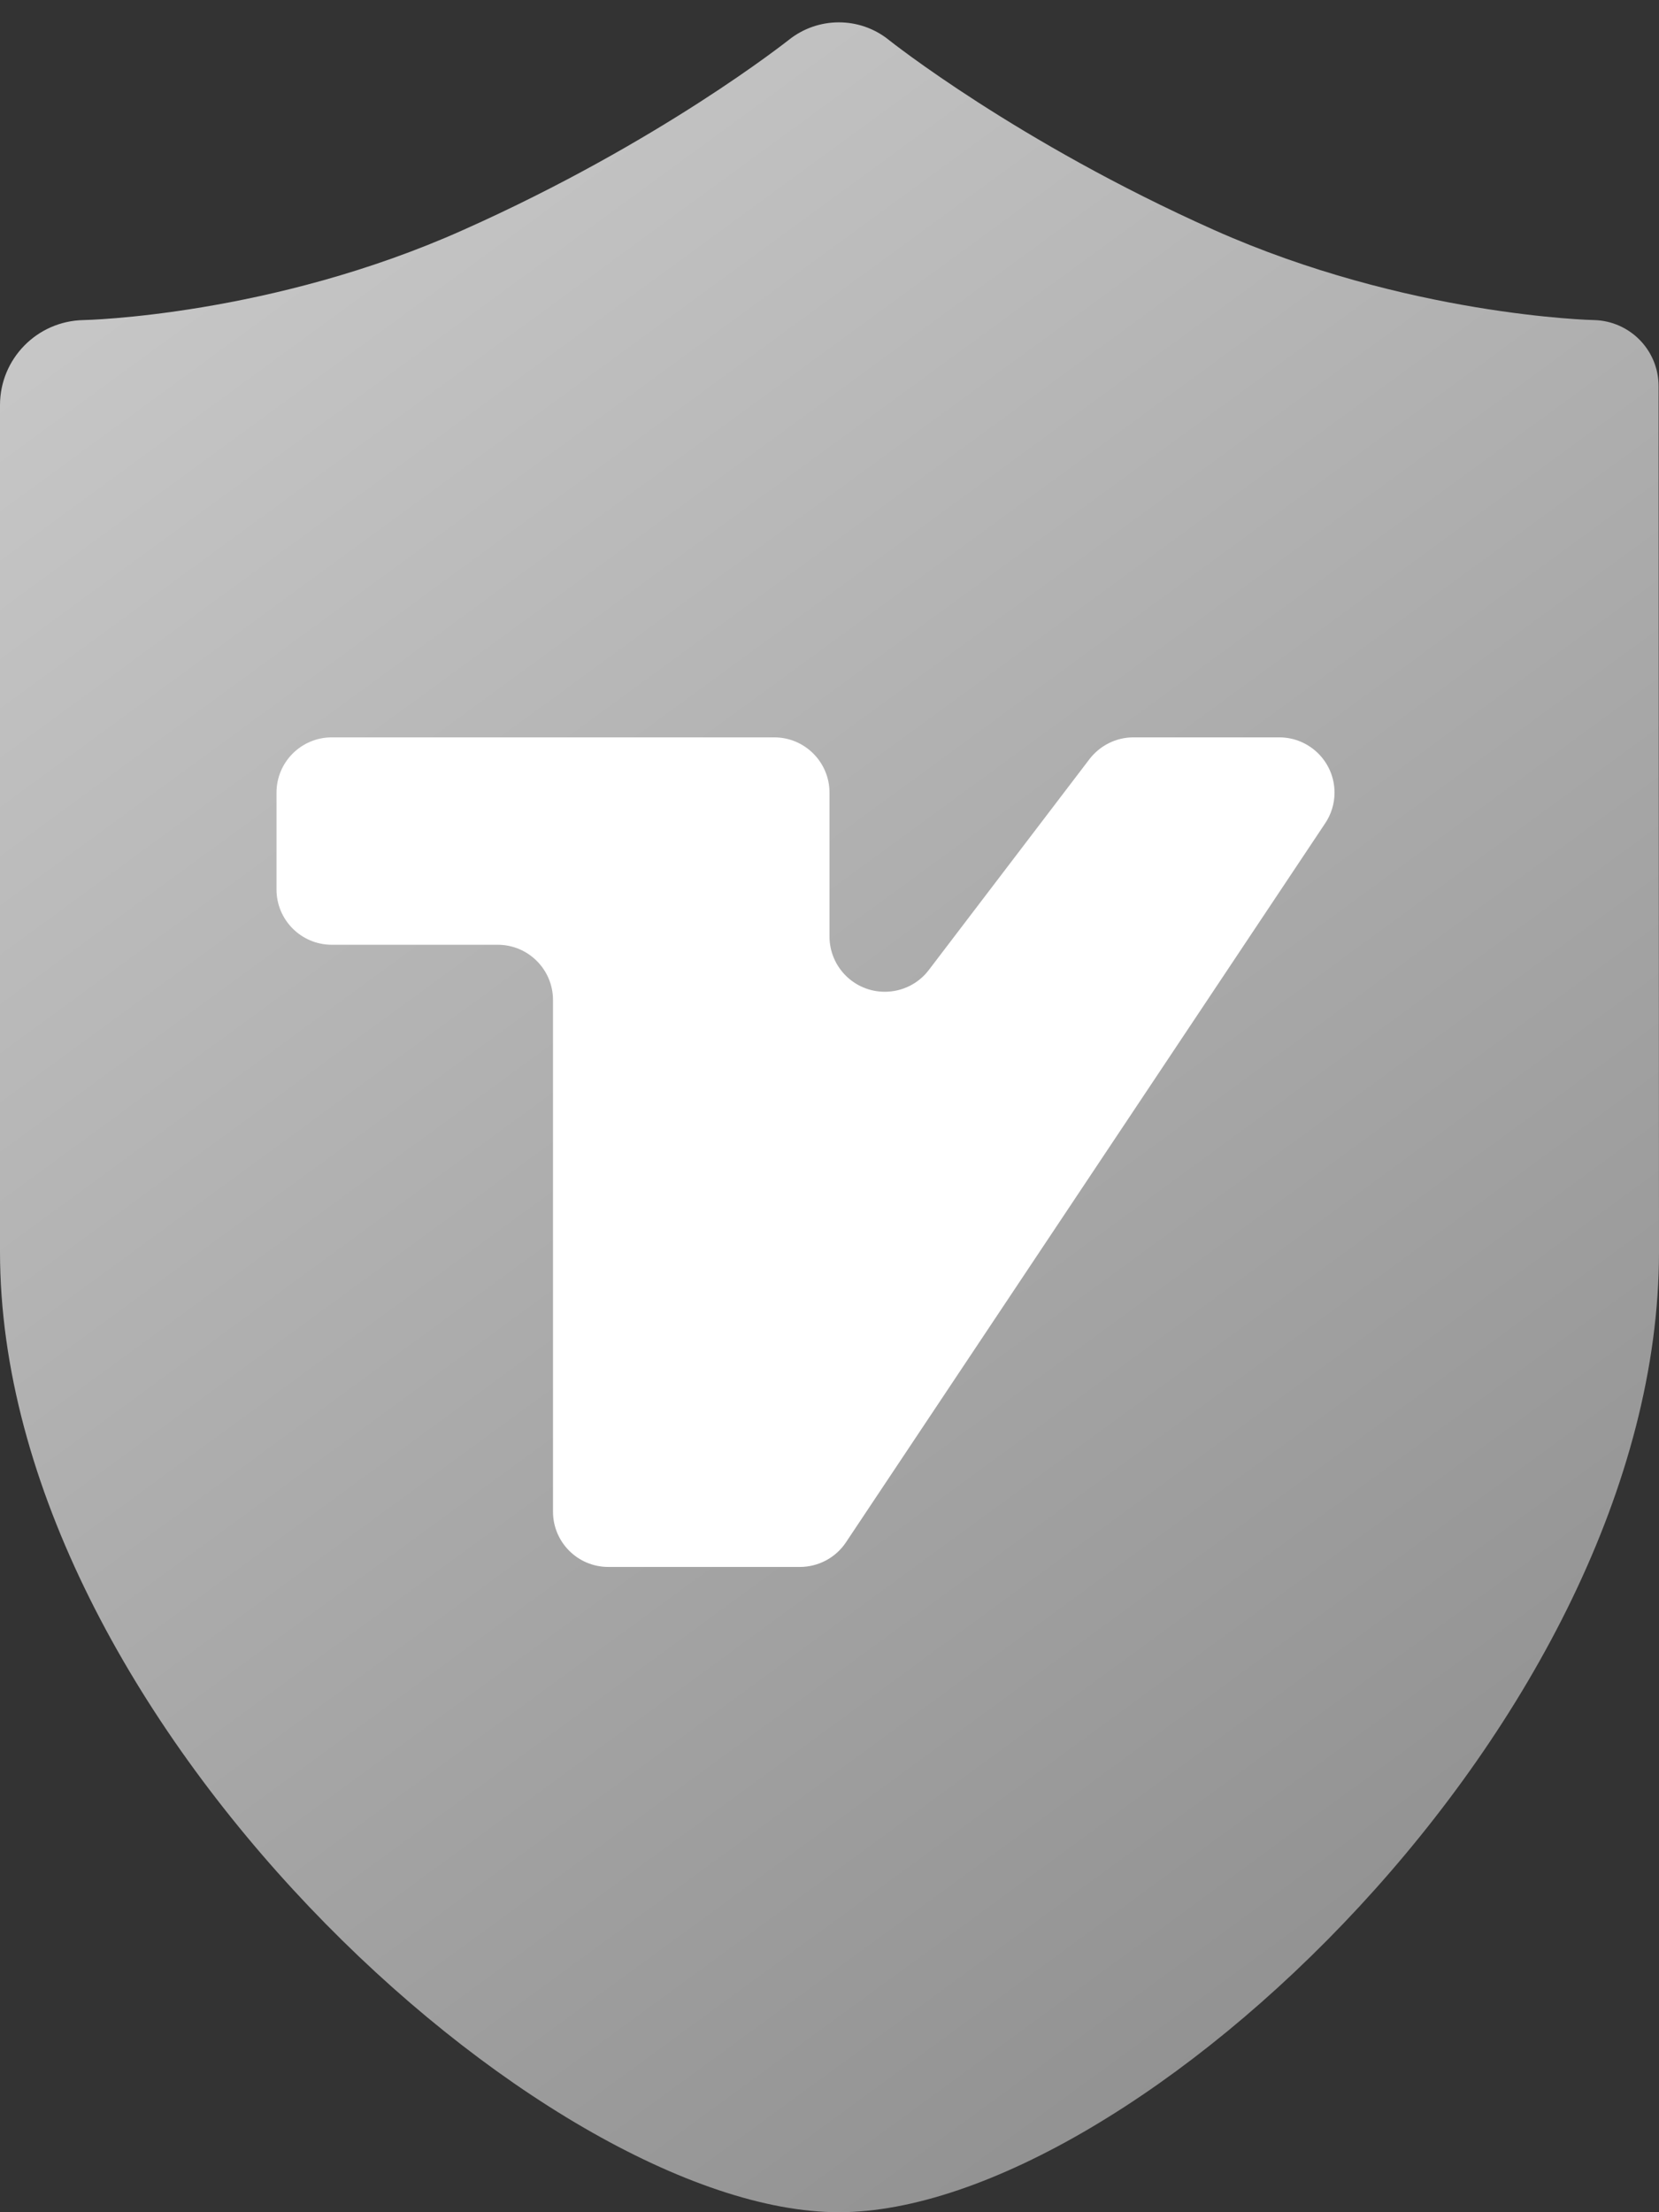 <?xml version="1.0" encoding="UTF-8"?>
<svg width="12px" height="16px" viewBox="0 0 12 16" version="1.1" xmlns="http://www.w3.org/2000/svg" xmlns:xlink="http://www.w3.org/1999/xlink">
    <rect x="0" y="0" width="12" height="16" fill="#333333" stroke="none"/>
    <!-- Generator: Sketch 61.2 (89653) - https://sketch.com -->
    <title>编组 14</title>
    <desc>Created with Sketch.</desc>
    <defs>
        <linearGradient x1="21.875%" y1="0%" x2="78.024%" y2="99.821%" id="linearGradient-1">
            <stop stop-color="#C8C8C8" offset="0%"></stop>
            <stop stop-color="#8E8E8E" offset="100%"></stop>
        </linearGradient>
    </defs>
    <g id="个人中心" stroke="none" stroke-width="1" fill="none" fill-rule="evenodd">
        <g id="编组-14" transform="translate(-2, 0)">
            <rect id="矩形" x="0" y="0" width="16" height="16"></rect>
            <g id="编组-13" transform="translate(2, 0)">
                <path d="M11.531,2.315 L11.531,2.315 L11.531,2.315 C11.517,2.315 10.171,2.283 8.781,1.663 C7.355,1.026 6.437,0.295 6.428,0.288 L6.427,0.287 C6.216,0.119 5.916,0.12 5.705,0.289 L5.705,0.289 L5.705,0.289 C5.696,0.295 4.778,1.027 3.351,1.663 C1.963,2.285 0.616,2.315 0.603,2.315 C0.268,2.322 -4.82823374e-16,2.595 0,2.93 L0,9.053 L0,9.053 C0,12.429 3.945,16 6.067,16 C8.19,16 12,12.429 12,9.053 L11.997,2.793 C11.997,2.533 11.79,2.322 11.531,2.315 Z" id="Mask" fill="url(#linearGradient-1)"></path>
                <path d="M2.4,5.333 L5.6,5.333 C5.821,5.333 6,5.512 6,5.733 L6,6.773 C6,6.994 6.179,7.173 6.4,7.173 C6.525,7.173 6.643,7.115 6.718,7.016 L7.88,5.491 C7.956,5.392 8.073,5.333 8.198,5.333 L9.253,5.333 C9.474,5.333 9.653,5.512 9.653,5.733 C9.653,5.812 9.629,5.89 9.585,5.955 L6.119,11.155 C6.045,11.266 5.92,11.333 5.786,11.333 L4.4,11.333 C4.179,11.333 4,11.154 4,10.933 L4,7.233 C4,7.012 3.821,6.833 3.6,6.833 L2.4,6.833 C2.179,6.833 2,6.654 2,6.433 L2,5.733 C2,5.512 2.179,5.333 2.4,5.333 Z" id="Combined-Shape" fill="#FFFFFF"></path>
            </g>
        </g>
    </g>
</svg>
